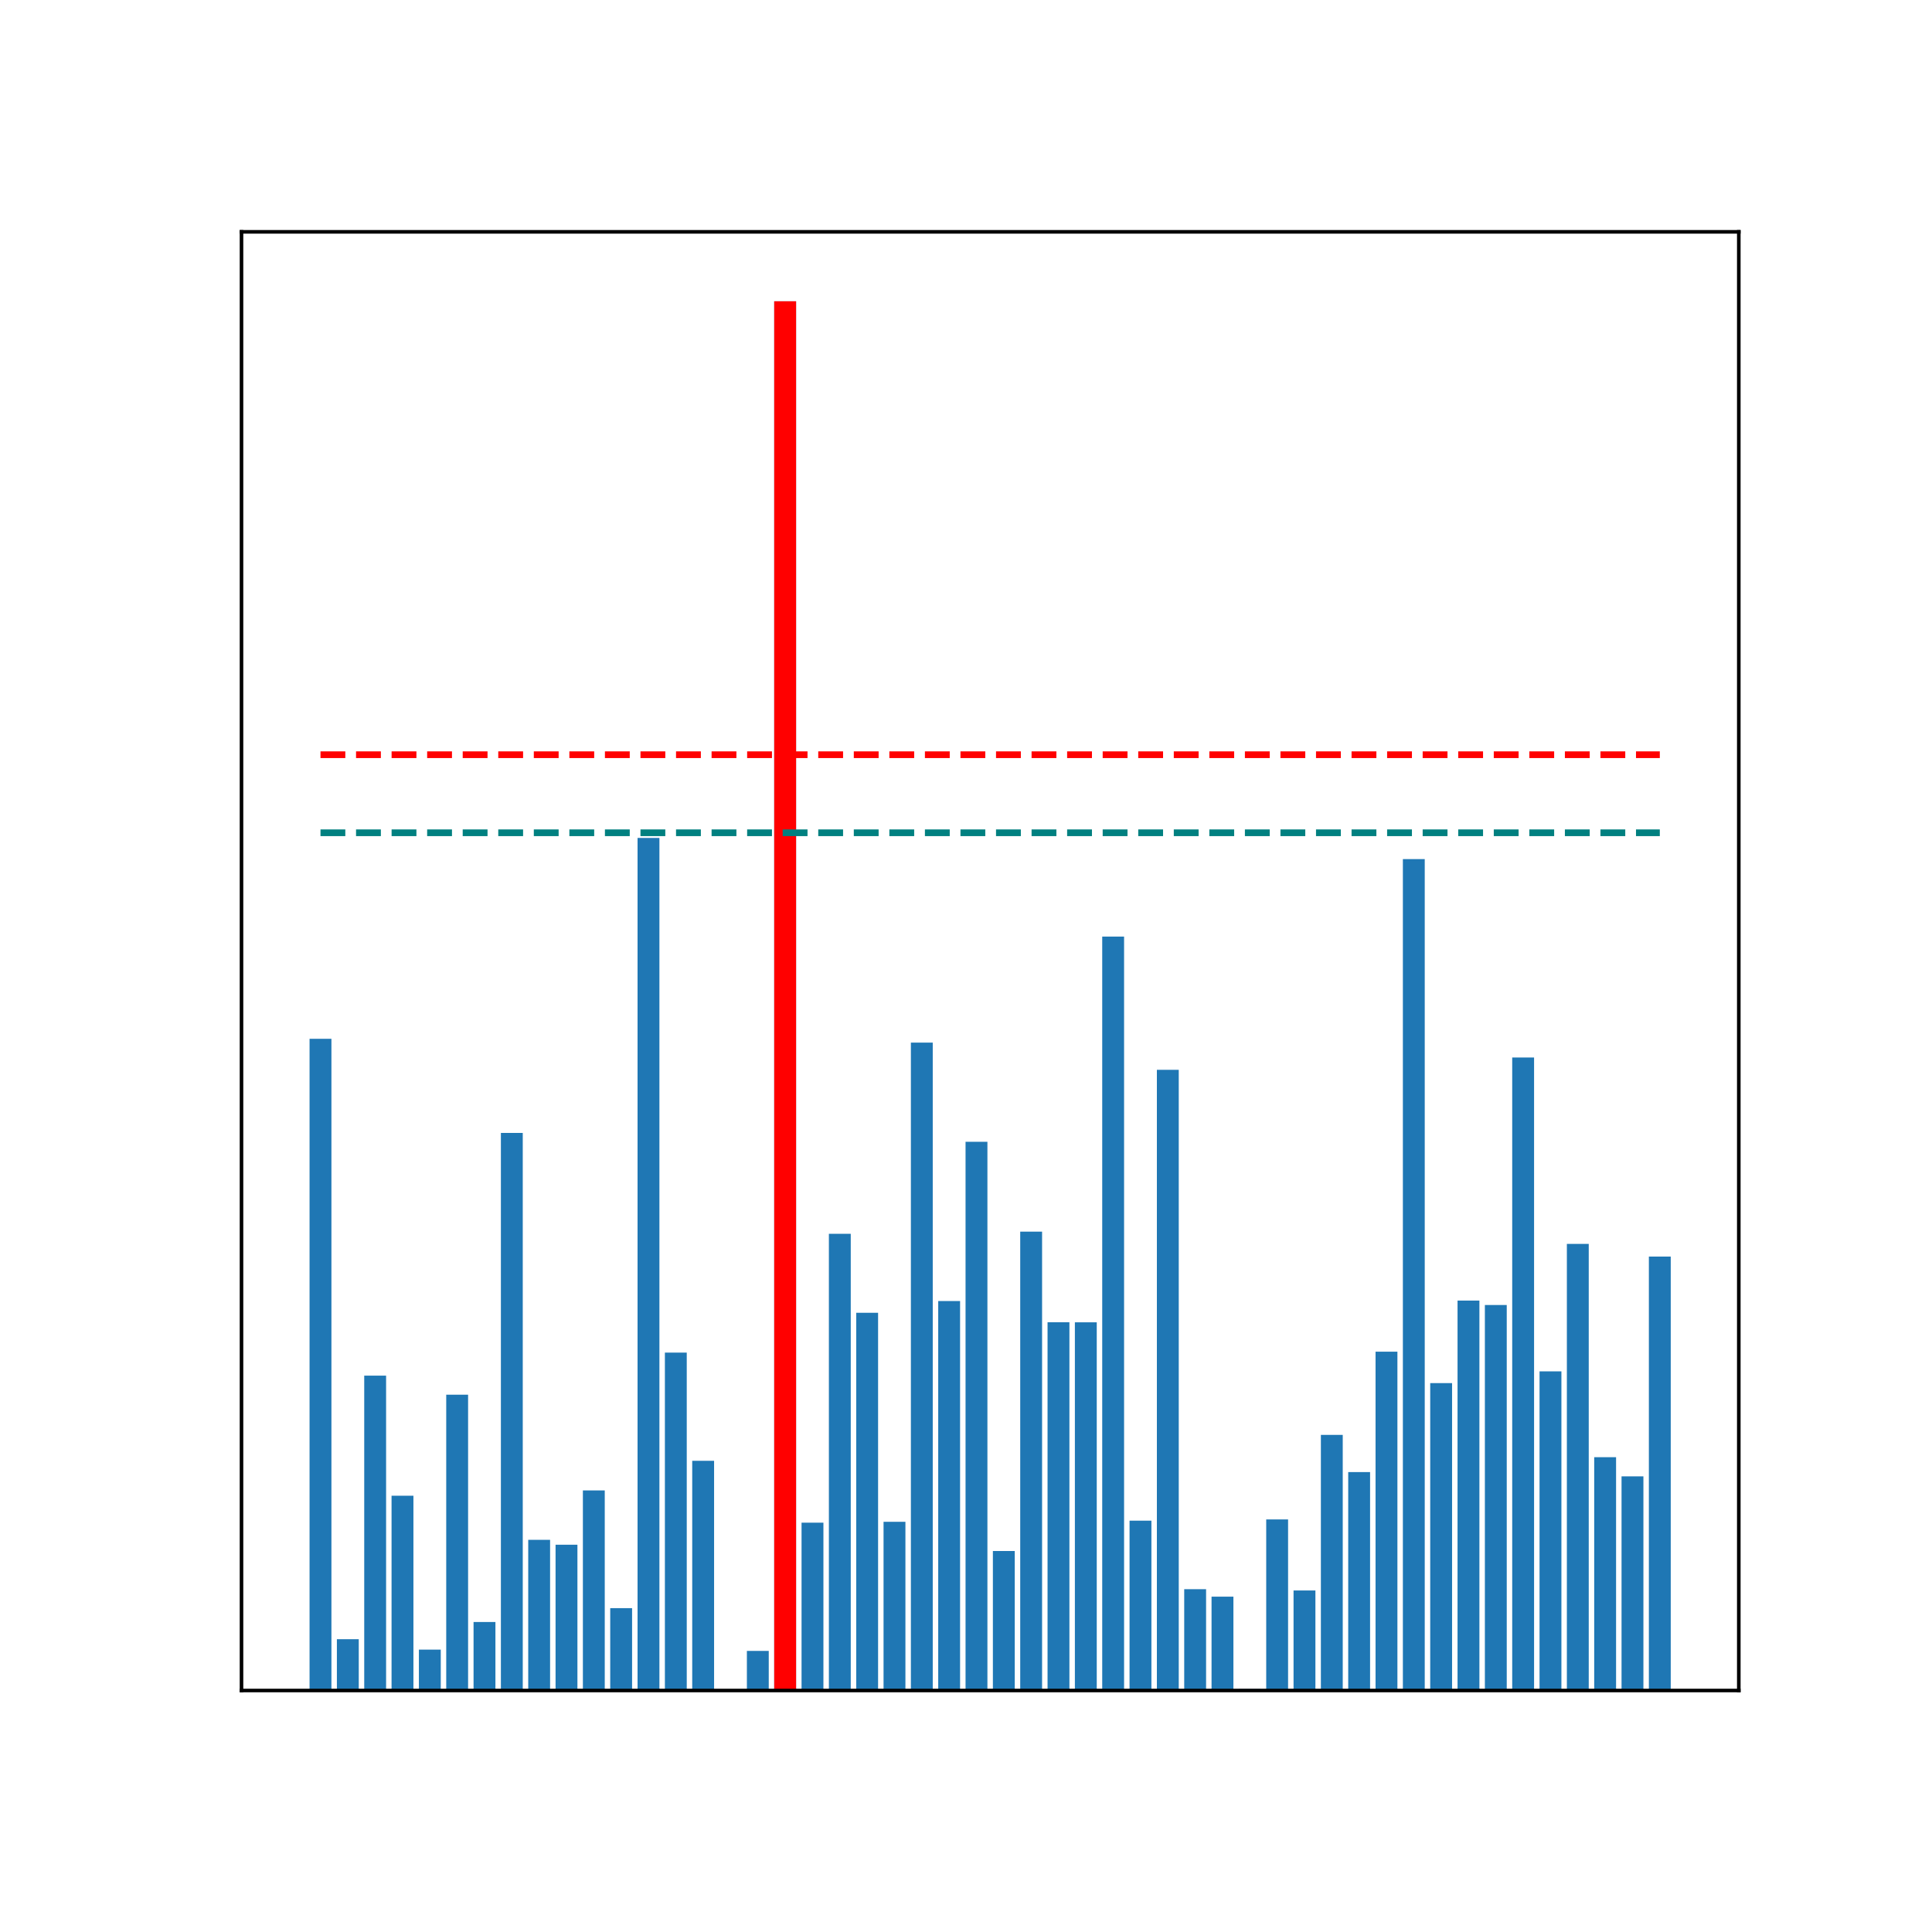 <?xml version="1.0" encoding="utf-8" standalone="no"?>
<!DOCTYPE svg PUBLIC "-//W3C//DTD SVG 1.1//EN"
  "http://www.w3.org/Graphics/SVG/1.1/DTD/svg11.dtd">
<svg xmlns:xlink="http://www.w3.org/1999/xlink" width="432pt" height="432pt" viewBox="0 0 432 432" xmlns="http://www.w3.org/2000/svg" version="1.1">
 <defs>
  <style type="text/css">*{stroke-linejoin: round; stroke-linecap: butt}</style>
 </defs>
 <g id="figure_1">
  <g id="patch_1">
   <path d="M 0 432 
L 432 432 
L 432 0 
L 0 0 
z
" style="fill: #ffffff"/>
  </g>
  <g id="axes_1">
   <g id="patch_2">
    <path d="M 54 378 
L 388.8 378 
L 388.8 51.84 
L 54 51.84 
z
" style="fill: #ffffff"/>
   </g>
   <g id="patch_3">
    <path d="M 69.218 378 
L 74.108 378 
L 74.108 232.279 
L 69.218 232.279 
z
" clip-path="url(#pc538cd972c)" style="fill: #1f77b4"/>
   </g>
   <g id="patch_4">
    <path d="M 75.33 378 
L 80.219 378 
L 80.219 366.534 
L 75.33 366.534 
z
" clip-path="url(#pc538cd972c)" style="fill: #1f77b4"/>
   </g>
   <g id="patch_5">
    <path d="M 81.442 378 
L 86.331 378 
L 86.331 307.592 
L 81.442 307.592 
z
" clip-path="url(#pc538cd972c)" style="fill: #1f77b4"/>
   </g>
   <g id="patch_6">
    <path d="M 87.553 378 
L 92.443 378 
L 92.443 334.443 
L 87.553 334.443 
z
" clip-path="url(#pc538cd972c)" style="fill: #1f77b4"/>
   </g>
   <g id="patch_7">
    <path d="M 93.665 378 
L 98.554 378 
L 98.554 368.859 
L 93.665 368.859 
z
" clip-path="url(#pc538cd972c)" style="fill: #1f77b4"/>
   </g>
   <g id="patch_8">
    <path d="M 99.777 378 
L 104.666 378 
L 104.666 311.858 
L 99.777 311.858 
z
" clip-path="url(#pc538cd972c)" style="fill: #1f77b4"/>
   </g>
   <g id="patch_9">
    <path d="M 105.888 378 
L 110.778 378 
L 110.778 362.682 
L 105.888 362.682 
z
" clip-path="url(#pc538cd972c)" style="fill: #1f77b4"/>
   </g>
   <g id="patch_10">
    <path d="M 112 378 
L 116.89 378 
L 116.89 253.321 
L 112 253.321 
z
" clip-path="url(#pc538cd972c)" style="fill: #1f77b4"/>
   </g>
   <g id="patch_11">
    <path d="M 118.112 378 
L 123.001 378 
L 123.001 344.31 
L 118.112 344.31 
z
" clip-path="url(#pc538cd972c)" style="fill: #1f77b4"/>
   </g>
   <g id="patch_12">
    <path d="M 124.224 378 
L 129.113 378 
L 129.113 345.401 
L 124.224 345.401 
z
" clip-path="url(#pc538cd972c)" style="fill: #1f77b4"/>
   </g>
   <g id="patch_13">
    <path d="M 130.335 378 
L 135.225 378 
L 135.225 333.261 
L 130.335 333.261 
z
" clip-path="url(#pc538cd972c)" style="fill: #1f77b4"/>
   </g>
   <g id="patch_14">
    <path d="M 136.447 378 
L 141.336 378 
L 141.336 359.583 
L 136.447 359.583 
z
" clip-path="url(#pc538cd972c)" style="fill: #1f77b4"/>
   </g>
   <g id="patch_15">
    <path d="M 142.559 378 
L 147.448 378 
L 147.448 187.362 
L 142.559 187.362 
z
" clip-path="url(#pc538cd972c)" style="fill: #1f77b4"/>
   </g>
   <g id="patch_16">
    <path d="M 148.671 378 
L 153.56 378 
L 153.56 302.449 
L 148.671 302.449 
z
" clip-path="url(#pc538cd972c)" style="fill: #1f77b4"/>
   </g>
   <g id="patch_17">
    <path d="M 154.782 378 
L 159.672 378 
L 159.672 326.641 
L 154.782 326.641 
z
" clip-path="url(#pc538cd972c)" style="fill: #1f77b4"/>
   </g>
   <g id="patch_18">
    <path d="M 160.894 378 
L 165.783 378 
L 165.783 378 
L 160.894 378 
z
" clip-path="url(#pc538cd972c)" style="fill: #1f77b4"/>
   </g>
   <g id="patch_19">
    <path d="M 167.006 378 
L 171.895 378 
L 171.895 369.147 
L 167.006 369.147 
z
" clip-path="url(#pc538cd972c)" style="fill: #1f77b4"/>
   </g>
   <g id="patch_20">
    <path d="M 173.117 378 
L 178.007 378 
L 178.007 67.371 
L 173.117 67.371 
z
" clip-path="url(#pc538cd972c)" style="fill: #1f77b4"/>
   </g>
   <g id="patch_21">
    <path d="M 179.229 378 
L 184.119 378 
L 184.119 340.468 
L 179.229 340.468 
z
" clip-path="url(#pc538cd972c)" style="fill: #1f77b4"/>
   </g>
   <g id="patch_22">
    <path d="M 185.341 378 
L 190.23 378 
L 190.23 275.884 
L 185.341 275.884 
z
" clip-path="url(#pc538cd972c)" style="fill: #1f77b4"/>
   </g>
   <g id="patch_23">
    <path d="M 191.453 378 
L 196.342 378 
L 196.342 293.542 
L 191.453 293.542 
z
" clip-path="url(#pc538cd972c)" style="fill: #1f77b4"/>
   </g>
   <g id="patch_24">
    <path d="M 197.564 378 
L 202.454 378 
L 202.454 340.278 
L 197.564 340.278 
z
" clip-path="url(#pc538cd972c)" style="fill: #1f77b4"/>
   </g>
   <g id="patch_25">
    <path d="M 203.676 378 
L 208.565 378 
L 208.565 233.13 
L 203.676 233.13 
z
" clip-path="url(#pc538cd972c)" style="fill: #1f77b4"/>
   </g>
   <g id="patch_26">
    <path d="M 209.788 378 
L 214.677 378 
L 214.677 290.915 
L 209.788 290.915 
z
" clip-path="url(#pc538cd972c)" style="fill: #1f77b4"/>
   </g>
   <g id="patch_27">
    <path d="M 215.899 378 
L 220.789 378 
L 220.789 255.31 
L 215.899 255.31 
z
" clip-path="url(#pc538cd972c)" style="fill: #1f77b4"/>
   </g>
   <g id="patch_28">
    <path d="M 222.011 378 
L 226.901 378 
L 226.901 346.812 
L 222.011 346.812 
z
" clip-path="url(#pc538cd972c)" style="fill: #1f77b4"/>
   </g>
   <g id="patch_29">
    <path d="M 228.123 378 
L 233.012 378 
L 233.012 275.397 
L 228.123 275.397 
z
" clip-path="url(#pc538cd972c)" style="fill: #1f77b4"/>
   </g>
   <g id="patch_30">
    <path d="M 234.235 378 
L 239.124 378 
L 239.124 295.66 
L 234.235 295.66 
z
" clip-path="url(#pc538cd972c)" style="fill: #1f77b4"/>
   </g>
   <g id="patch_31">
    <path d="M 240.346 378 
L 245.236 378 
L 245.236 295.668 
L 240.346 295.668 
z
" clip-path="url(#pc538cd972c)" style="fill: #1f77b4"/>
   </g>
   <g id="patch_32">
    <path d="M 246.458 378 
L 251.347 378 
L 251.347 209.42 
L 246.458 209.42 
z
" clip-path="url(#pc538cd972c)" style="fill: #1f77b4"/>
   </g>
   <g id="patch_33">
    <path d="M 252.57 378 
L 257.459 378 
L 257.459 340.029 
L 252.57 340.029 
z
" clip-path="url(#pc538cd972c)" style="fill: #1f77b4"/>
   </g>
   <g id="patch_34">
    <path d="M 258.681 378 
L 263.571 378 
L 263.571 239.212 
L 258.681 239.212 
z
" clip-path="url(#pc538cd972c)" style="fill: #1f77b4"/>
   </g>
   <g id="patch_35">
    <path d="M 264.793 378 
L 269.683 378 
L 269.683 355.346 
L 264.793 355.346 
z
" clip-path="url(#pc538cd972c)" style="fill: #1f77b4"/>
   </g>
   <g id="patch_36">
    <path d="M 270.905 378 
L 275.794 378 
L 275.794 357.013 
L 270.905 357.013 
z
" clip-path="url(#pc538cd972c)" style="fill: #1f77b4"/>
   </g>
   <g id="patch_37">
    <path d="M 277.017 378 
L 281.906 378 
L 281.906 377.696 
L 277.017 377.696 
z
" clip-path="url(#pc538cd972c)" style="fill: #1f77b4"/>
   </g>
   <g id="patch_38">
    <path d="M 283.128 378 
L 288.018 378 
L 288.018 339.753 
L 283.128 339.753 
z
" clip-path="url(#pc538cd972c)" style="fill: #1f77b4"/>
   </g>
   <g id="patch_39">
    <path d="M 289.24 378 
L 294.129 378 
L 294.129 355.63 
L 289.24 355.63 
z
" clip-path="url(#pc538cd972c)" style="fill: #1f77b4"/>
   </g>
   <g id="patch_40">
    <path d="M 295.352 378 
L 300.241 378 
L 300.241 320.838 
L 295.352 320.838 
z
" clip-path="url(#pc538cd972c)" style="fill: #1f77b4"/>
   </g>
   <g id="patch_41">
    <path d="M 301.464 378 
L 306.353 378 
L 306.353 329.157 
L 301.464 329.157 
z
" clip-path="url(#pc538cd972c)" style="fill: #1f77b4"/>
   </g>
   <g id="patch_42">
    <path d="M 307.575 378 
L 312.465 378 
L 312.465 302.242 
L 307.575 302.242 
z
" clip-path="url(#pc538cd972c)" style="fill: #1f77b4"/>
   </g>
   <g id="patch_43">
    <path d="M 313.687 378 
L 318.576 378 
L 318.576 192.101 
L 313.687 192.101 
z
" clip-path="url(#pc538cd972c)" style="fill: #1f77b4"/>
   </g>
   <g id="patch_44">
    <path d="M 319.799 378 
L 324.688 378 
L 324.688 309.271 
L 319.799 309.271 
z
" clip-path="url(#pc538cd972c)" style="fill: #1f77b4"/>
   </g>
   <g id="patch_45">
    <path d="M 325.91 378 
L 330.8 378 
L 330.8 290.81 
L 325.91 290.81 
z
" clip-path="url(#pc538cd972c)" style="fill: #1f77b4"/>
   </g>
   <g id="patch_46">
    <path d="M 332.022 378 
L 336.912 378 
L 336.912 291.8 
L 332.022 291.8 
z
" clip-path="url(#pc538cd972c)" style="fill: #1f77b4"/>
   </g>
   <g id="patch_47">
    <path d="M 338.134 378 
L 343.023 378 
L 343.023 236.459 
L 338.134 236.459 
z
" clip-path="url(#pc538cd972c)" style="fill: #1f77b4"/>
   </g>
   <g id="patch_48">
    <path d="M 344.246 378 
L 349.135 378 
L 349.135 306.638 
L 344.246 306.638 
z
" clip-path="url(#pc538cd972c)" style="fill: #1f77b4"/>
   </g>
   <g id="patch_49">
    <path d="M 350.357 378 
L 355.247 378 
L 355.247 278.135 
L 350.357 278.135 
z
" clip-path="url(#pc538cd972c)" style="fill: #1f77b4"/>
   </g>
   <g id="patch_50">
    <path d="M 356.469 378 
L 361.358 378 
L 361.358 325.827 
L 356.469 325.827 
z
" clip-path="url(#pc538cd972c)" style="fill: #1f77b4"/>
   </g>
   <g id="patch_51">
    <path d="M 362.581 378 
L 367.47 378 
L 367.47 330.121 
L 362.581 330.121 
z
" clip-path="url(#pc538cd972c)" style="fill: #1f77b4"/>
   </g>
   <g id="patch_52">
    <path d="M 368.692 378 
L 373.582 378 
L 373.582 280.975 
L 368.692 280.975 
z
" clip-path="url(#pc538cd972c)" style="fill: #1f77b4"/>
   </g>
   <g id="patch_53">
    <path d="M 173.117 378 
L 178.007 378 
L 178.007 67.371 
L 173.117 67.371 
z
" clip-path="url(#pc538cd972c)" style="fill: #ff0000"/>
   </g>
   <g id="matplotlib.axis_1"/>
   <g id="matplotlib.axis_2"/>
   <g id="LineCollection_1">
    <path d="M 71.663 168.756 
L 371.137 168.756 
" clip-path="url(#pc538cd972c)" style="fill: none; stroke-dasharray: 5.55,2.4; stroke-dashoffset: 0; stroke: #ff0000; stroke-width: 1.5"/>
   </g>
   <g id="LineCollection_2">
    <path d="M 71.663 186.207 
L 371.137 186.207 
" clip-path="url(#pc538cd972c)" style="fill: none; stroke-dasharray: 5.55,2.4; stroke-dashoffset: 0; stroke: #008080; stroke-width: 1.5"/>
   </g>
   <g id="patch_54">
    <path d="M 54 378 
L 54 51.84 
" style="fill: none; stroke: #000000; stroke-width: 0.8; stroke-linejoin: miter; stroke-linecap: square"/>
   </g>
   <g id="patch_55">
    <path d="M 388.8 378 
L 388.8 51.84 
" style="fill: none; stroke: #000000; stroke-width: 0.8; stroke-linejoin: miter; stroke-linecap: square"/>
   </g>
   <g id="patch_56">
    <path d="M 54 378 
L 388.8 378 
" style="fill: none; stroke: #000000; stroke-width: 0.8; stroke-linejoin: miter; stroke-linecap: square"/>
   </g>
   <g id="patch_57">
    <path d="M 54 51.84 
L 388.8 51.84 
" style="fill: none; stroke: #000000; stroke-width: 0.8; stroke-linejoin: miter; stroke-linecap: square"/>
   </g>
  </g>
 </g>
 <defs>
  <clipPath id="pc538cd972c">
   <rect x="54" y="51.84" width="334.8" height="326.16"/>
  </clipPath>
 </defs>
</svg>
